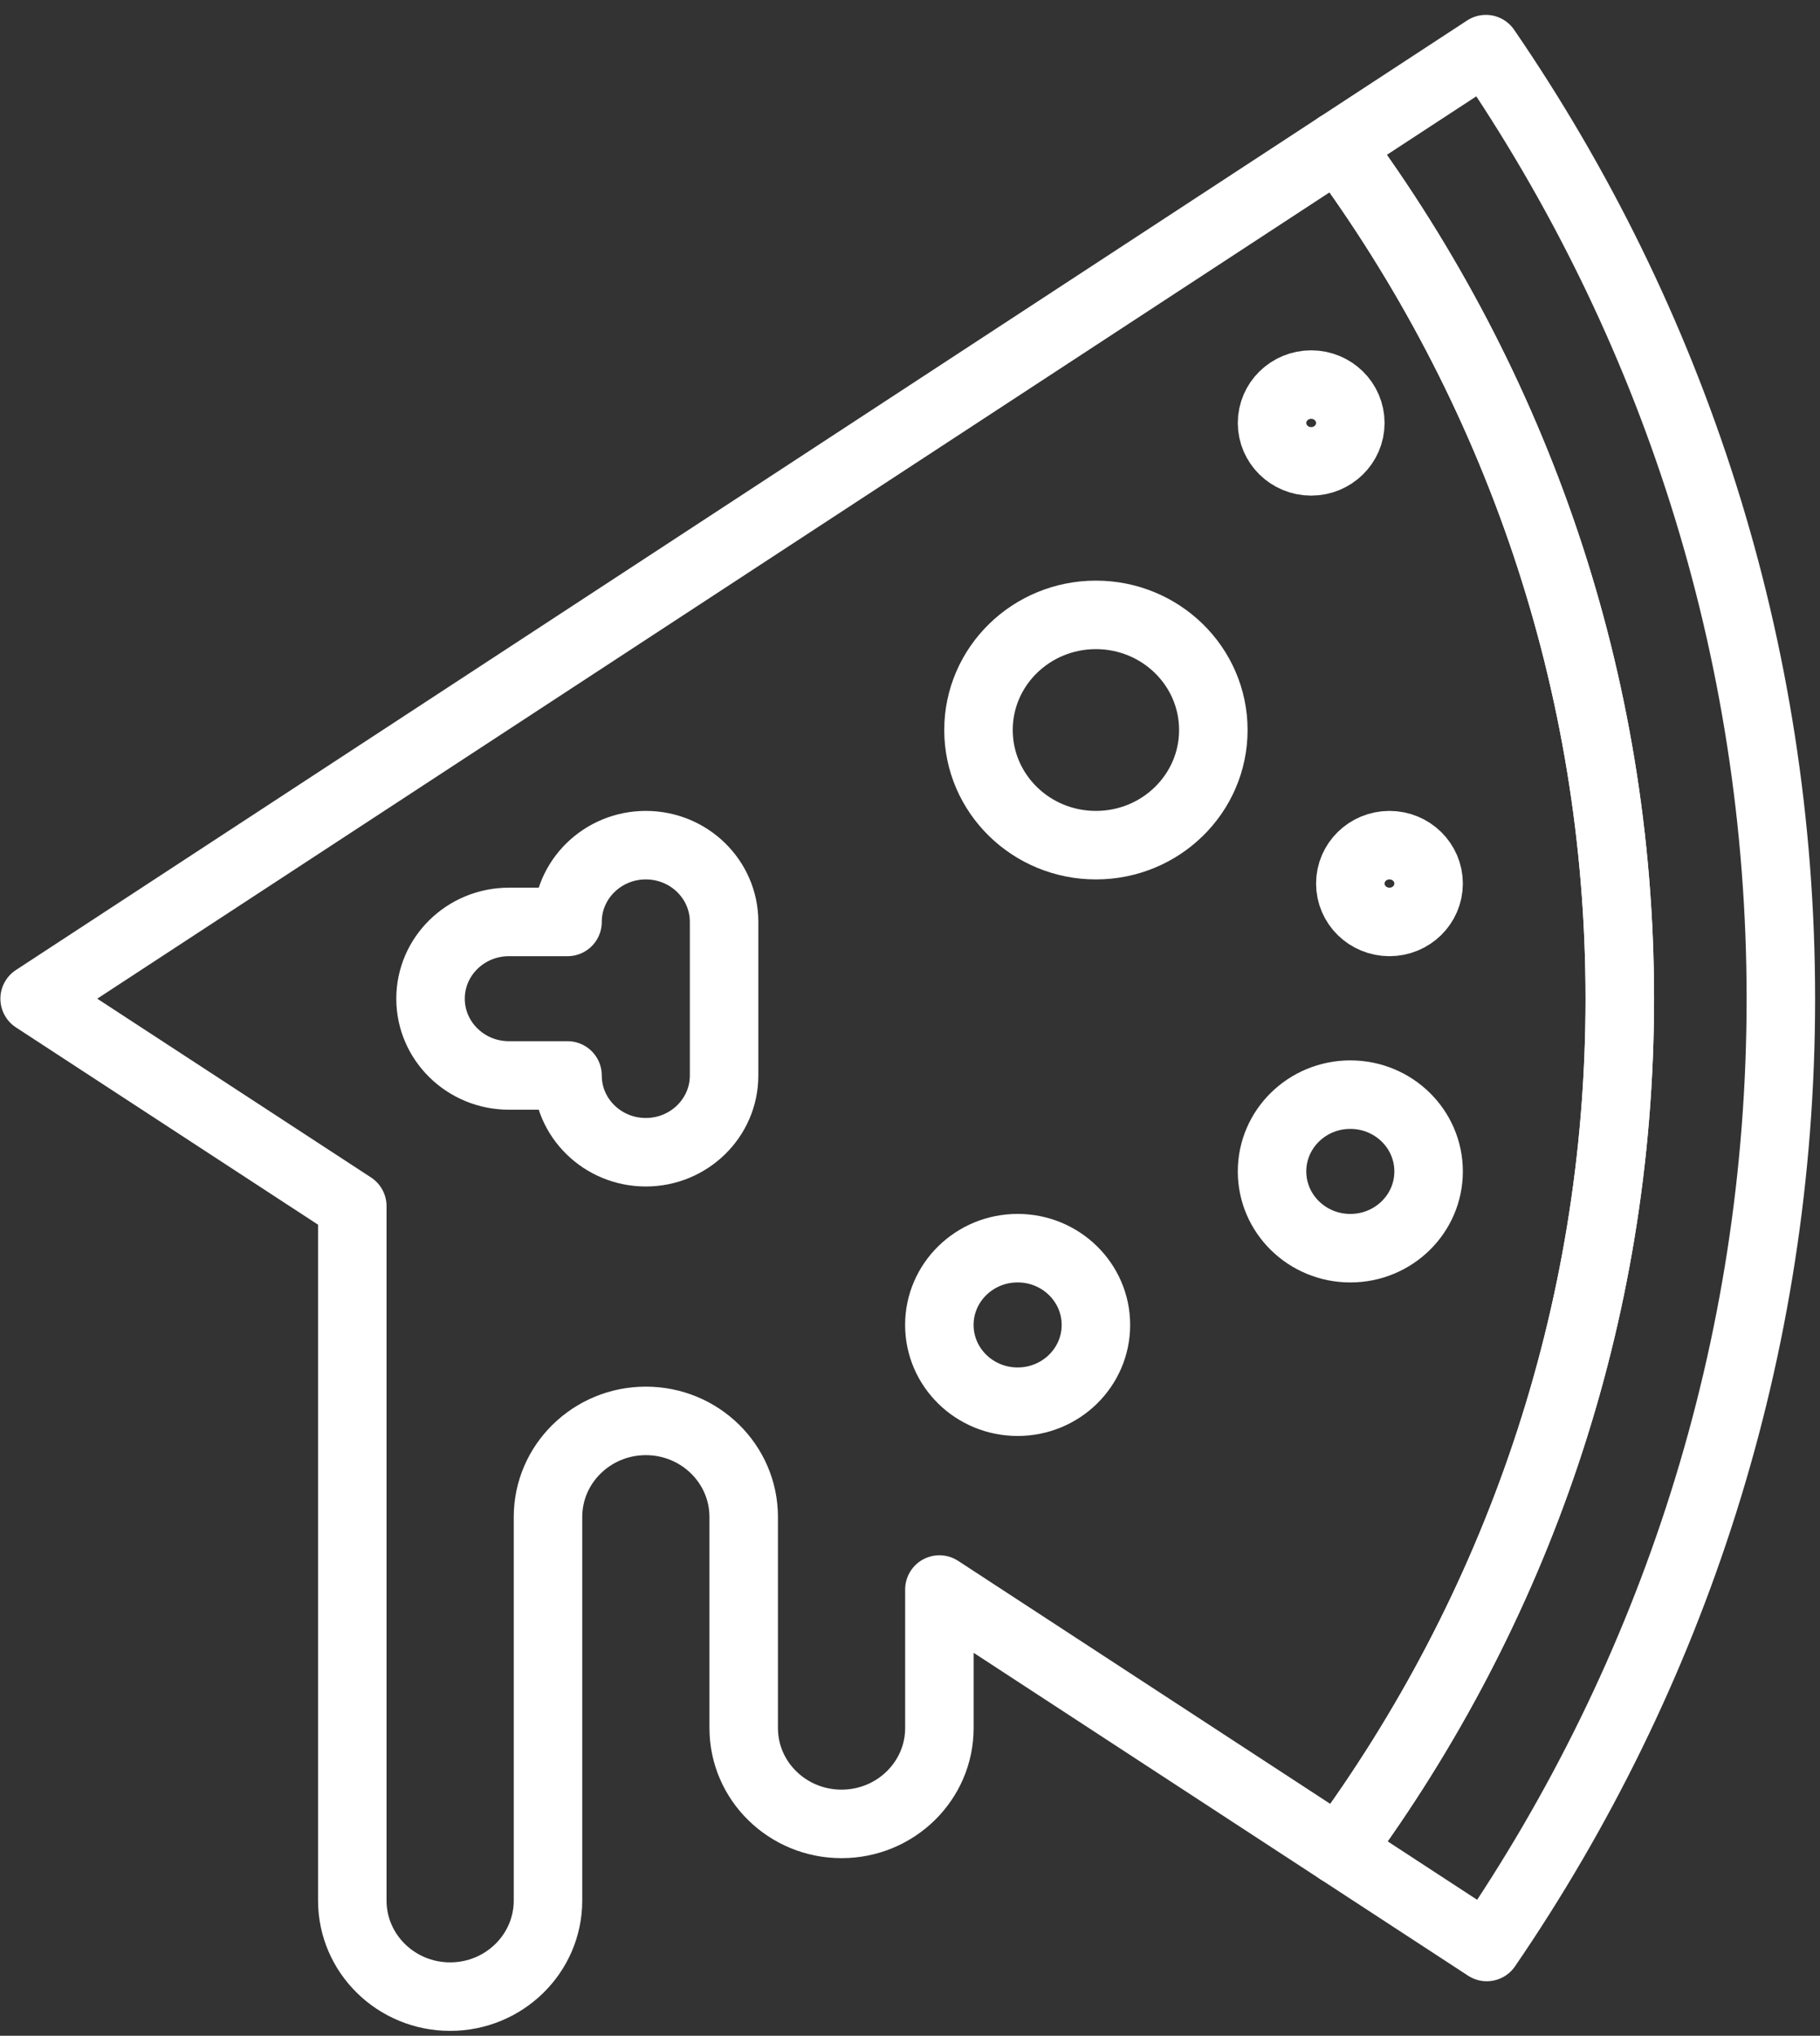 <?xml version="1.0" encoding="UTF-8"?>
<svg width="93px" height="104px" viewBox="0 0 93 104" version="1.1" xmlns="http://www.w3.org/2000/svg" xmlns:xlink="http://www.w3.org/1999/xlink">
    <rect x="0" y="0" width="93" height="104" fill="#333333" stroke="none"/>
    <!-- Generator: Sketch 46.2 (44496) - http://www.bohemiancoding.com/sketch -->
    <title>food-55</title>
    <desc>Created with Sketch.</desc>
    <defs></defs>
    <g id="ALL" stroke="none" stroke-width="1" fill="none" fill-rule="evenodd" stroke-linecap="round" stroke-linejoin="round">
        <g id="Secondary" transform="translate(-2812, -6565)" stroke="#FFFFFF" stroke-width="3.5">
            <g id="food-55" transform="translate(2813, 6567)">
                <path d="M74.927,0.51 C84.45,14.395 90,31.077 90,49.02 C90,66.934 84.467,83.592 74.972,97.464 L67.42,92.533 C76.453,80.275 81.77,65.251 81.77,49.02 C81.77,32.762 76.436,17.717 67.378,5.448 L74.927,0.51 Z" id="Layer-1"></path>
                <path d="M17.002,59.617 L0.77,49.02 L67.378,5.448 C76.436,17.717 81.77,32.762 81.77,49.02 C81.77,65.251 76.453,80.275 67.42,92.533 L47.002,79.203 C47.002,79.705 47.002,80.108 47.002,80.383 L47.002,80.636 L47.002,86.279 C47.002,88.984 44.758,91.176 42.002,91.176 C39.241,91.176 37.002,88.984 37.002,86.279 L37.002,78.551 L37.002,75.496 C37.002,72.788 34.763,70.588 32.002,70.588 C29.246,70.588 27.002,72.785 27.002,75.496 L27.002,79.429 L27.002,95.092 C27.002,97.803 24.758,100 22.002,100 C19.241,100 17.002,97.8 17.002,95.092 L17.002,81.285 L17.002,65.693 C17.002,64.914 17.002,62.568 17.002,59.617 L17.002,59.617 Z" id="Layer-2"></path>
                <ellipse id="Layer-3" cx="70" cy="43.137" rx="2" ry="1.961"></ellipse>
                <ellipse id="Layer-4" cx="66" cy="19.608" rx="2" ry="1.961"></ellipse>
                <path d="M28,45.098 L25.007,45.098 C22.794,45.098 21,46.854 21,49.02 C21,51.181 22.794,52.941 25.007,52.941 L28,52.941 L28,52.945 C28,55.109 29.791,56.863 32,56.863 C34.205,56.863 36,55.109 36,52.945 L36,45.094 C36,42.93 34.209,41.176 32,41.176 C29.795,41.176 28,42.931 28,45.094 L28,45.098 L28,45.098 Z" id="Layer-5"></path>
                <ellipse id="Layer-6" cx="55" cy="35.294" rx="6" ry="5.882"></ellipse>
                <ellipse id="Layer-7" cx="51" cy="65.686" rx="4" ry="3.922"></ellipse>
                <ellipse id="Layer-8" cx="68" cy="57.843" rx="4" ry="3.922"></ellipse>
            </g>
        </g>
    </g>
</svg>